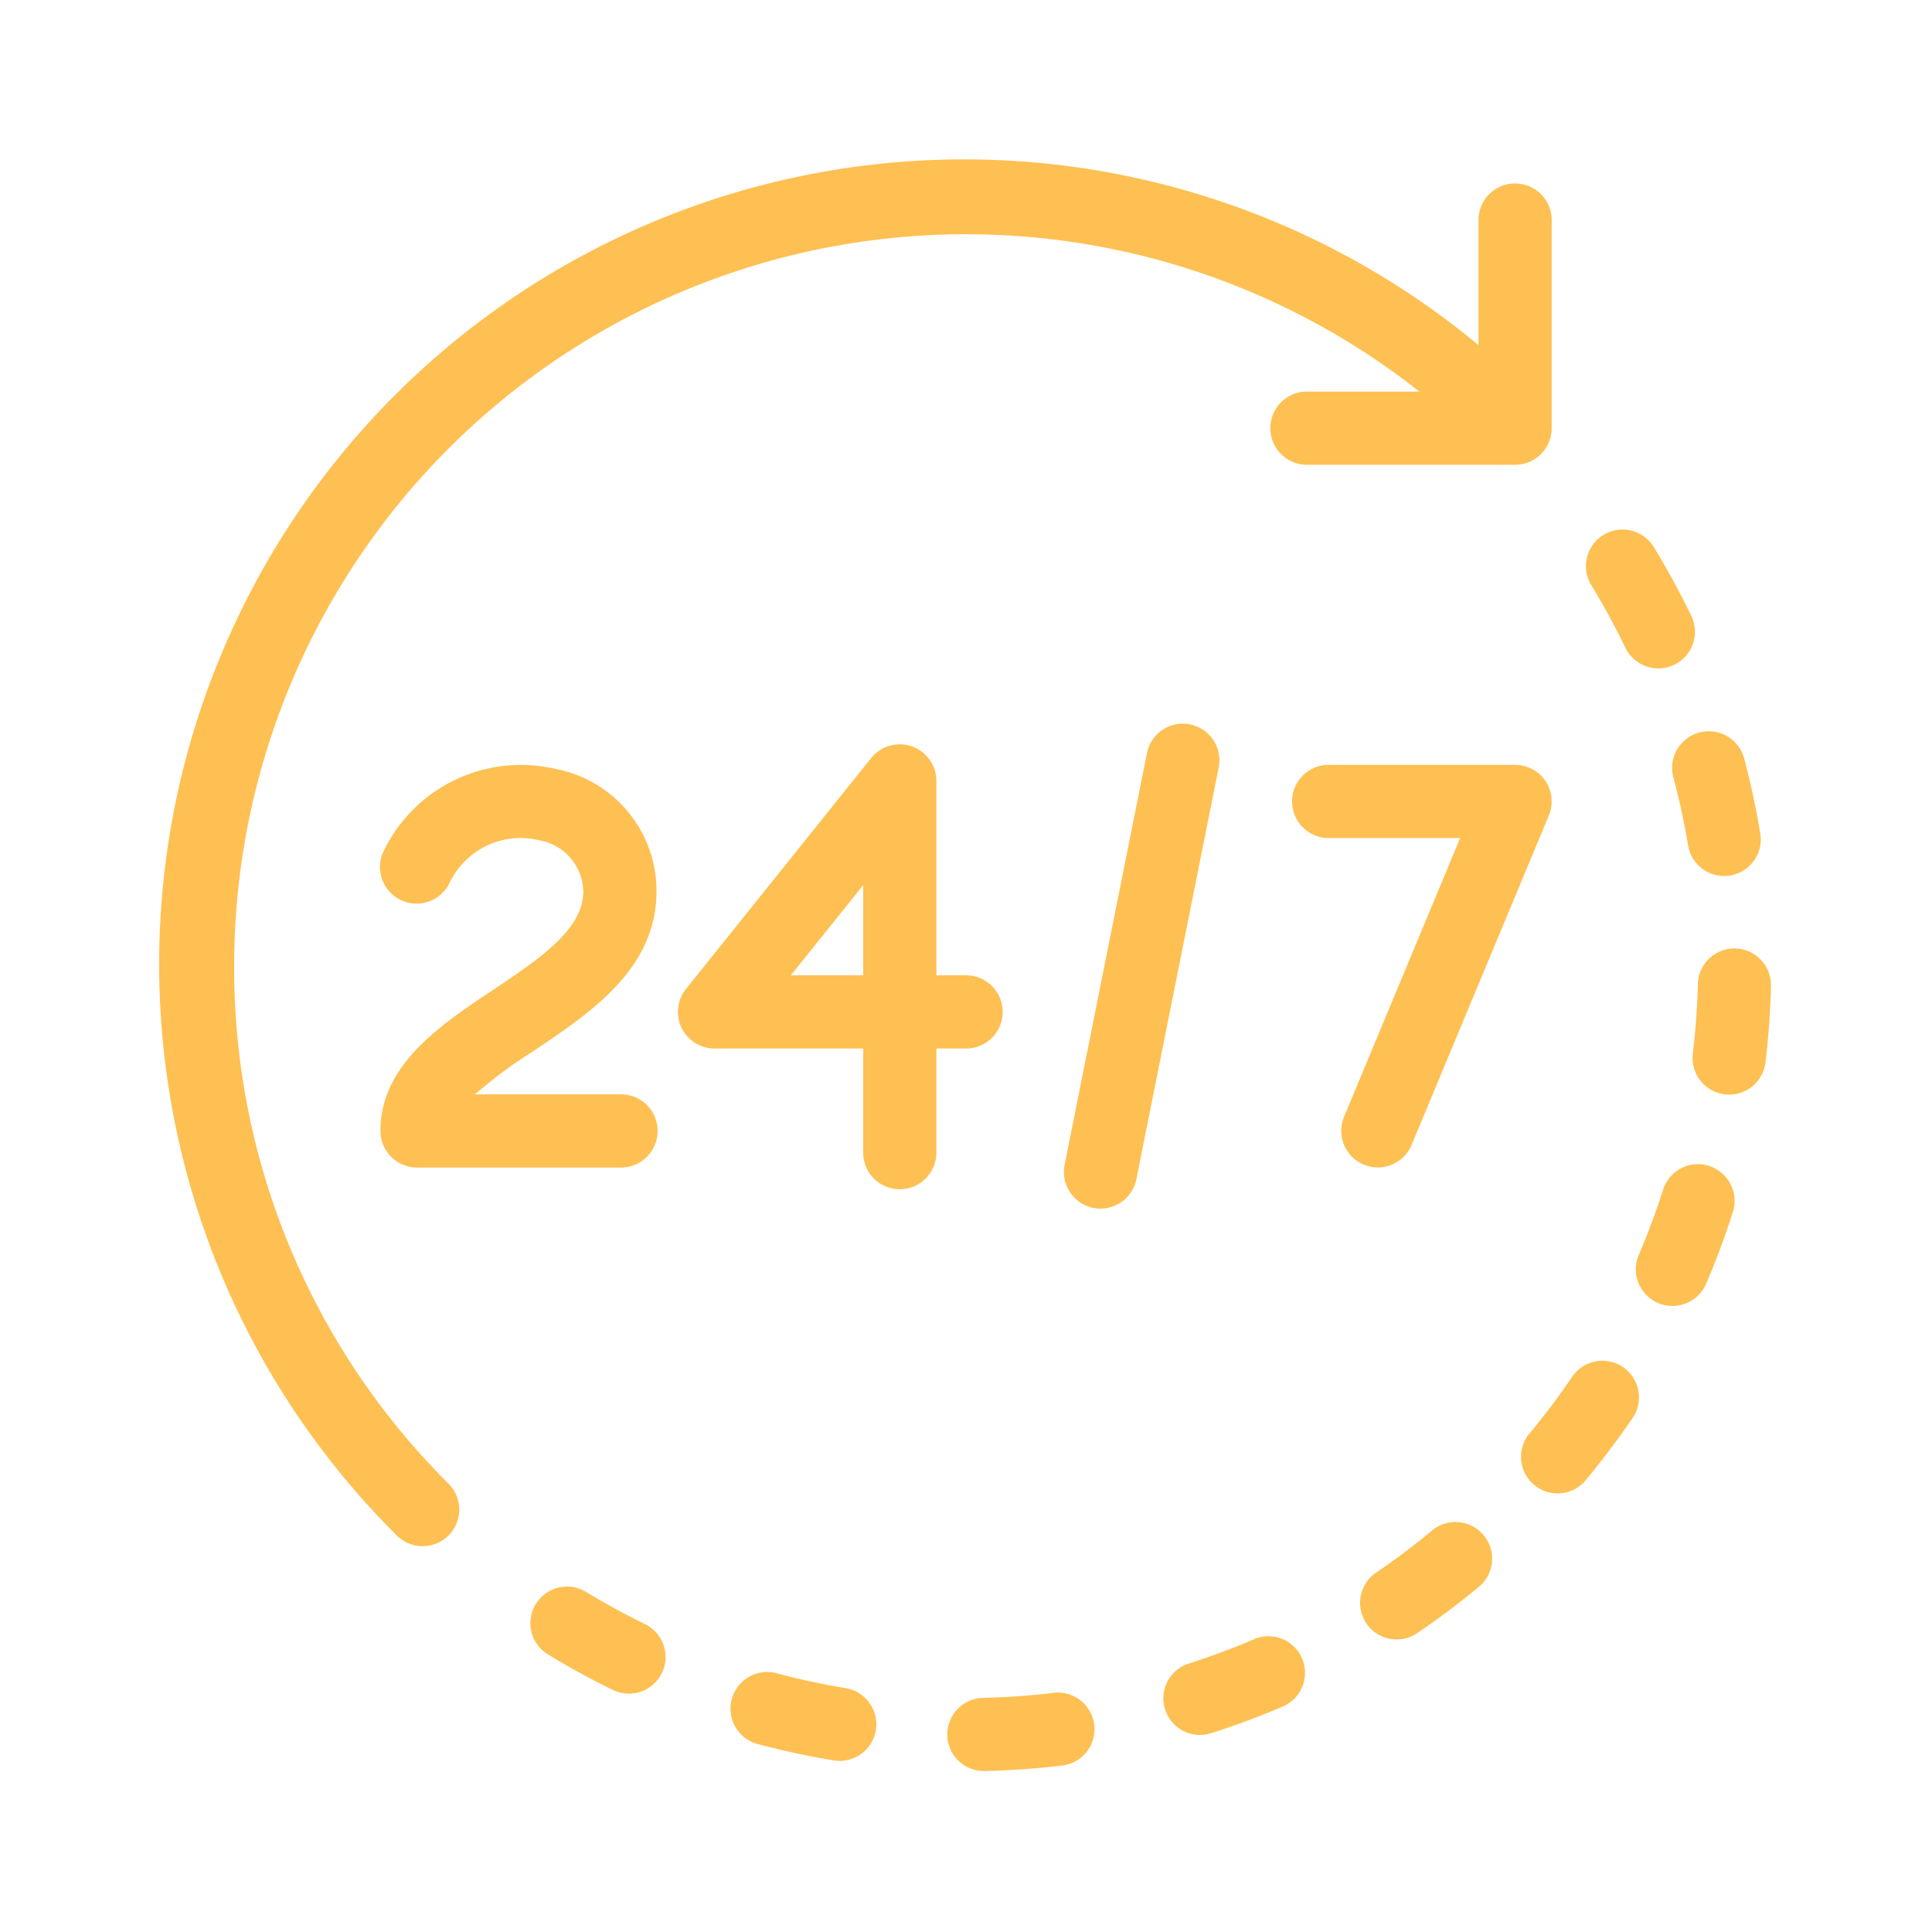 <svg xmlns="http://www.w3.org/2000/svg" width="60" height="60" viewBox="0 0 60 60">
  <g id="Icon" transform="translate(-21124 -14834)">
    <rect id="Base" width="60" height="60" transform="translate(21124 14834)" fill="#fec052" opacity="0"/>
    <g id="_24-hours-support" data-name="24-hours-support" transform="translate(21107.662 14817.669)">
      <path id="Path_4774" data-name="Path 4774" d="M23.61,46.335A22.728,22.728,0,0,1,60.418,28.492H56.96a1.137,1.137,0,1,0,0,2.273H63.39a1.137,1.137,0,0,0,1.137-1.137V23.2a1.137,1.137,0,1,0-2.273,0v3.849A25,25,0,0,0,28.661,64.016a1.136,1.136,0,1,0,1.607-1.607A22.582,22.582,0,0,1,23.61,46.335Z" transform="translate(0 0)" fill="#fec052"/>
      <path id="Path_4775" data-name="Path 4775" d="M132.371,437.863c-.645-.314-1.283-.663-1.9-1.037a1.137,1.137,0,0,0-1.184,1.94c.675.412,1.378.8,2.088,1.141a1.137,1.137,0,0,0,.993-2.044Z" transform="translate(-95.964 -371.075)" fill="#fec052"/>
      <path id="Path_4776" data-name="Path 4776" d="M437.985,132.569a1.137,1.137,0,1,0,2.046-.991c-.342-.708-.725-1.41-1.138-2.088a1.137,1.137,0,1,0-1.942,1.182C437.326,131.288,437.674,131.926,437.985,132.569Z" transform="translate(-371.181 -96.146)" fill="#fec052"/>
      <path id="Path_4777" data-name="Path 4777" d="M254.045,467.769c-.718.085-1.443.136-2.158.153a1.136,1.136,0,0,0,.026,2.272h.027c.786-.018,1.583-.075,2.371-.168a1.137,1.137,0,1,0-.266-2.258Z" transform="translate(-205.007 -398.862)" fill="#fec052"/>
      <path id="Path_4778" data-name="Path 4778" d="M190.888,462.224c-.707-.118-1.418-.272-2.113-.458a1.137,1.137,0,0,0-.587,2.2c.765.2,1.547.373,2.326.5a1.137,1.137,0,1,0,.374-2.242Z" transform="translate(-148.319 -393.471)" fill="#fec052"/>
      <path id="Path_4779" data-name="Path 4779" d="M469.055,250.854a1.137,1.137,0,0,0-1.164,1.108c-.018.719-.07,1.445-.156,2.158a1.137,1.137,0,0,0,.994,1.264,1.266,1.266,0,0,0,.136.008,1.137,1.137,0,0,0,1.127-1c.093-.784.151-1.582.17-2.371A1.136,1.136,0,0,0,469.055,250.854Z" transform="translate(-398.825 -205.067)" fill="#fec052"/>
      <path id="Path_4780" data-name="Path 4780" d="M421.131,371.221a1.138,1.138,0,0,0-1.579.3c-.4.594-.841,1.177-1.3,1.73A1.136,1.136,0,1,0,420,374.7c.5-.608.985-1.248,1.429-1.9A1.136,1.136,0,0,0,421.131,371.221Z" transform="translate(-354.389 -312.433)" fill="#fec052"/>
      <path id="Path_4781" data-name="Path 4781" d="M461.829,188.984c.184.692.337,1.4.456,2.113a1.137,1.137,0,0,0,1.12.951,1.162,1.162,0,0,0,.187-.016,1.136,1.136,0,0,0,.935-1.307c-.129-.781-.3-1.564-.5-2.326a1.137,1.137,0,1,0-2.2.585Z" transform="translate(-393.522 -148.512)" fill="#fec052"/>
      <path id="Path_4782" data-name="Path 4782" d="M373.058,418.4c-.556.46-1.138.9-1.73,1.3a1.136,1.136,0,0,0,1.275,1.881c.652-.441,1.291-.921,1.9-1.426a1.137,1.137,0,1,0-1.448-1.753Z" transform="translate(-312.253 -354.531)" fill="#fec052"/>
      <path id="Path_4783" data-name="Path 4783" d="M453.5,313.764a1.138,1.138,0,0,0-1.428.738c-.218.682-.472,1.363-.755,2.025a1.136,1.136,0,1,0,2.089.9c.313-.729.593-1.48.832-2.23a1.136,1.136,0,0,0-.737-1.428Z" transform="translate(-384.084 -261.226)" fill="#fec052"/>
      <path id="Path_4784" data-name="Path 4784" d="M316.315,451.41c-.655.281-1.337.534-2.026.754a1.136,1.136,0,0,0,.69,2.165c.757-.241,1.508-.521,2.23-.83a1.137,1.137,0,1,0-.9-2.09Z" transform="translate(-261.03 -384.171)" fill="#fec052"/>
      <path id="Path_4785" data-name="Path 4785" d="M93.9,201.249a3.856,3.856,0,0,0-3.12-3.8,4.732,4.732,0,0,0-5.333,2.507,1.137,1.137,0,1,0,2.033,1.017,2.441,2.441,0,0,1,2.777-1.312,1.649,1.649,0,0,1,1.37,1.59c0,1.185-1.369,2.1-2.819,3.068-1.632,1.089-3.481,2.324-3.481,4.369a1.137,1.137,0,0,0,1.137,1.137h6.3a1.137,1.137,0,1,0,0-2.273h-4.5a14.364,14.364,0,0,1,1.81-1.342C91.869,205.008,93.9,203.649,93.9,201.249Z" transform="translate(-57.174 -157.235)" fill="#fec052"/>
      <path id="Path_4786" data-name="Path 4786" d="M182.089,199.645a1.137,1.137,0,0,0-1.136-1.136h-.924V192.47a1.137,1.137,0,0,0-2.023-.711l-5.754,7.175a1.137,1.137,0,0,0,.887,1.847h4.617v3.2a1.137,1.137,0,1,0,2.273,0v-3.2h.923a1.137,1.137,0,0,0,1.137-1.137Zm-4.333-1.136h-2.248l2.248-2.8Z" transform="translate(-134.611 -151.888)" fill="#fec052"/>
      <path id="Path_4787" data-name="Path 4787" d="M288.415,185.354a1.134,1.134,0,0,0-1.337.892l-2.557,12.786a1.137,1.137,0,0,0,.891,1.337,1.151,1.151,0,0,0,.224.022,1.137,1.137,0,0,0,1.113-.913l2.557-12.786A1.136,1.136,0,0,0,288.415,185.354Z" transform="translate(-235.12 -146.526)" fill="#fec052"/>
      <path id="Path_4788" data-name="Path 4788" d="M353.961,209.836a1.138,1.138,0,0,0,1.049-.7l4.262-10.229a1.136,1.136,0,0,0-1.049-1.574H352.47a1.137,1.137,0,1,0,0,2.273h4.049l-3.606,8.656a1.138,1.138,0,0,0,1.048,1.574Z" transform="translate(-294.834 -157.249)" fill="#fec052"/>
    </g>
  </g>
</svg>
